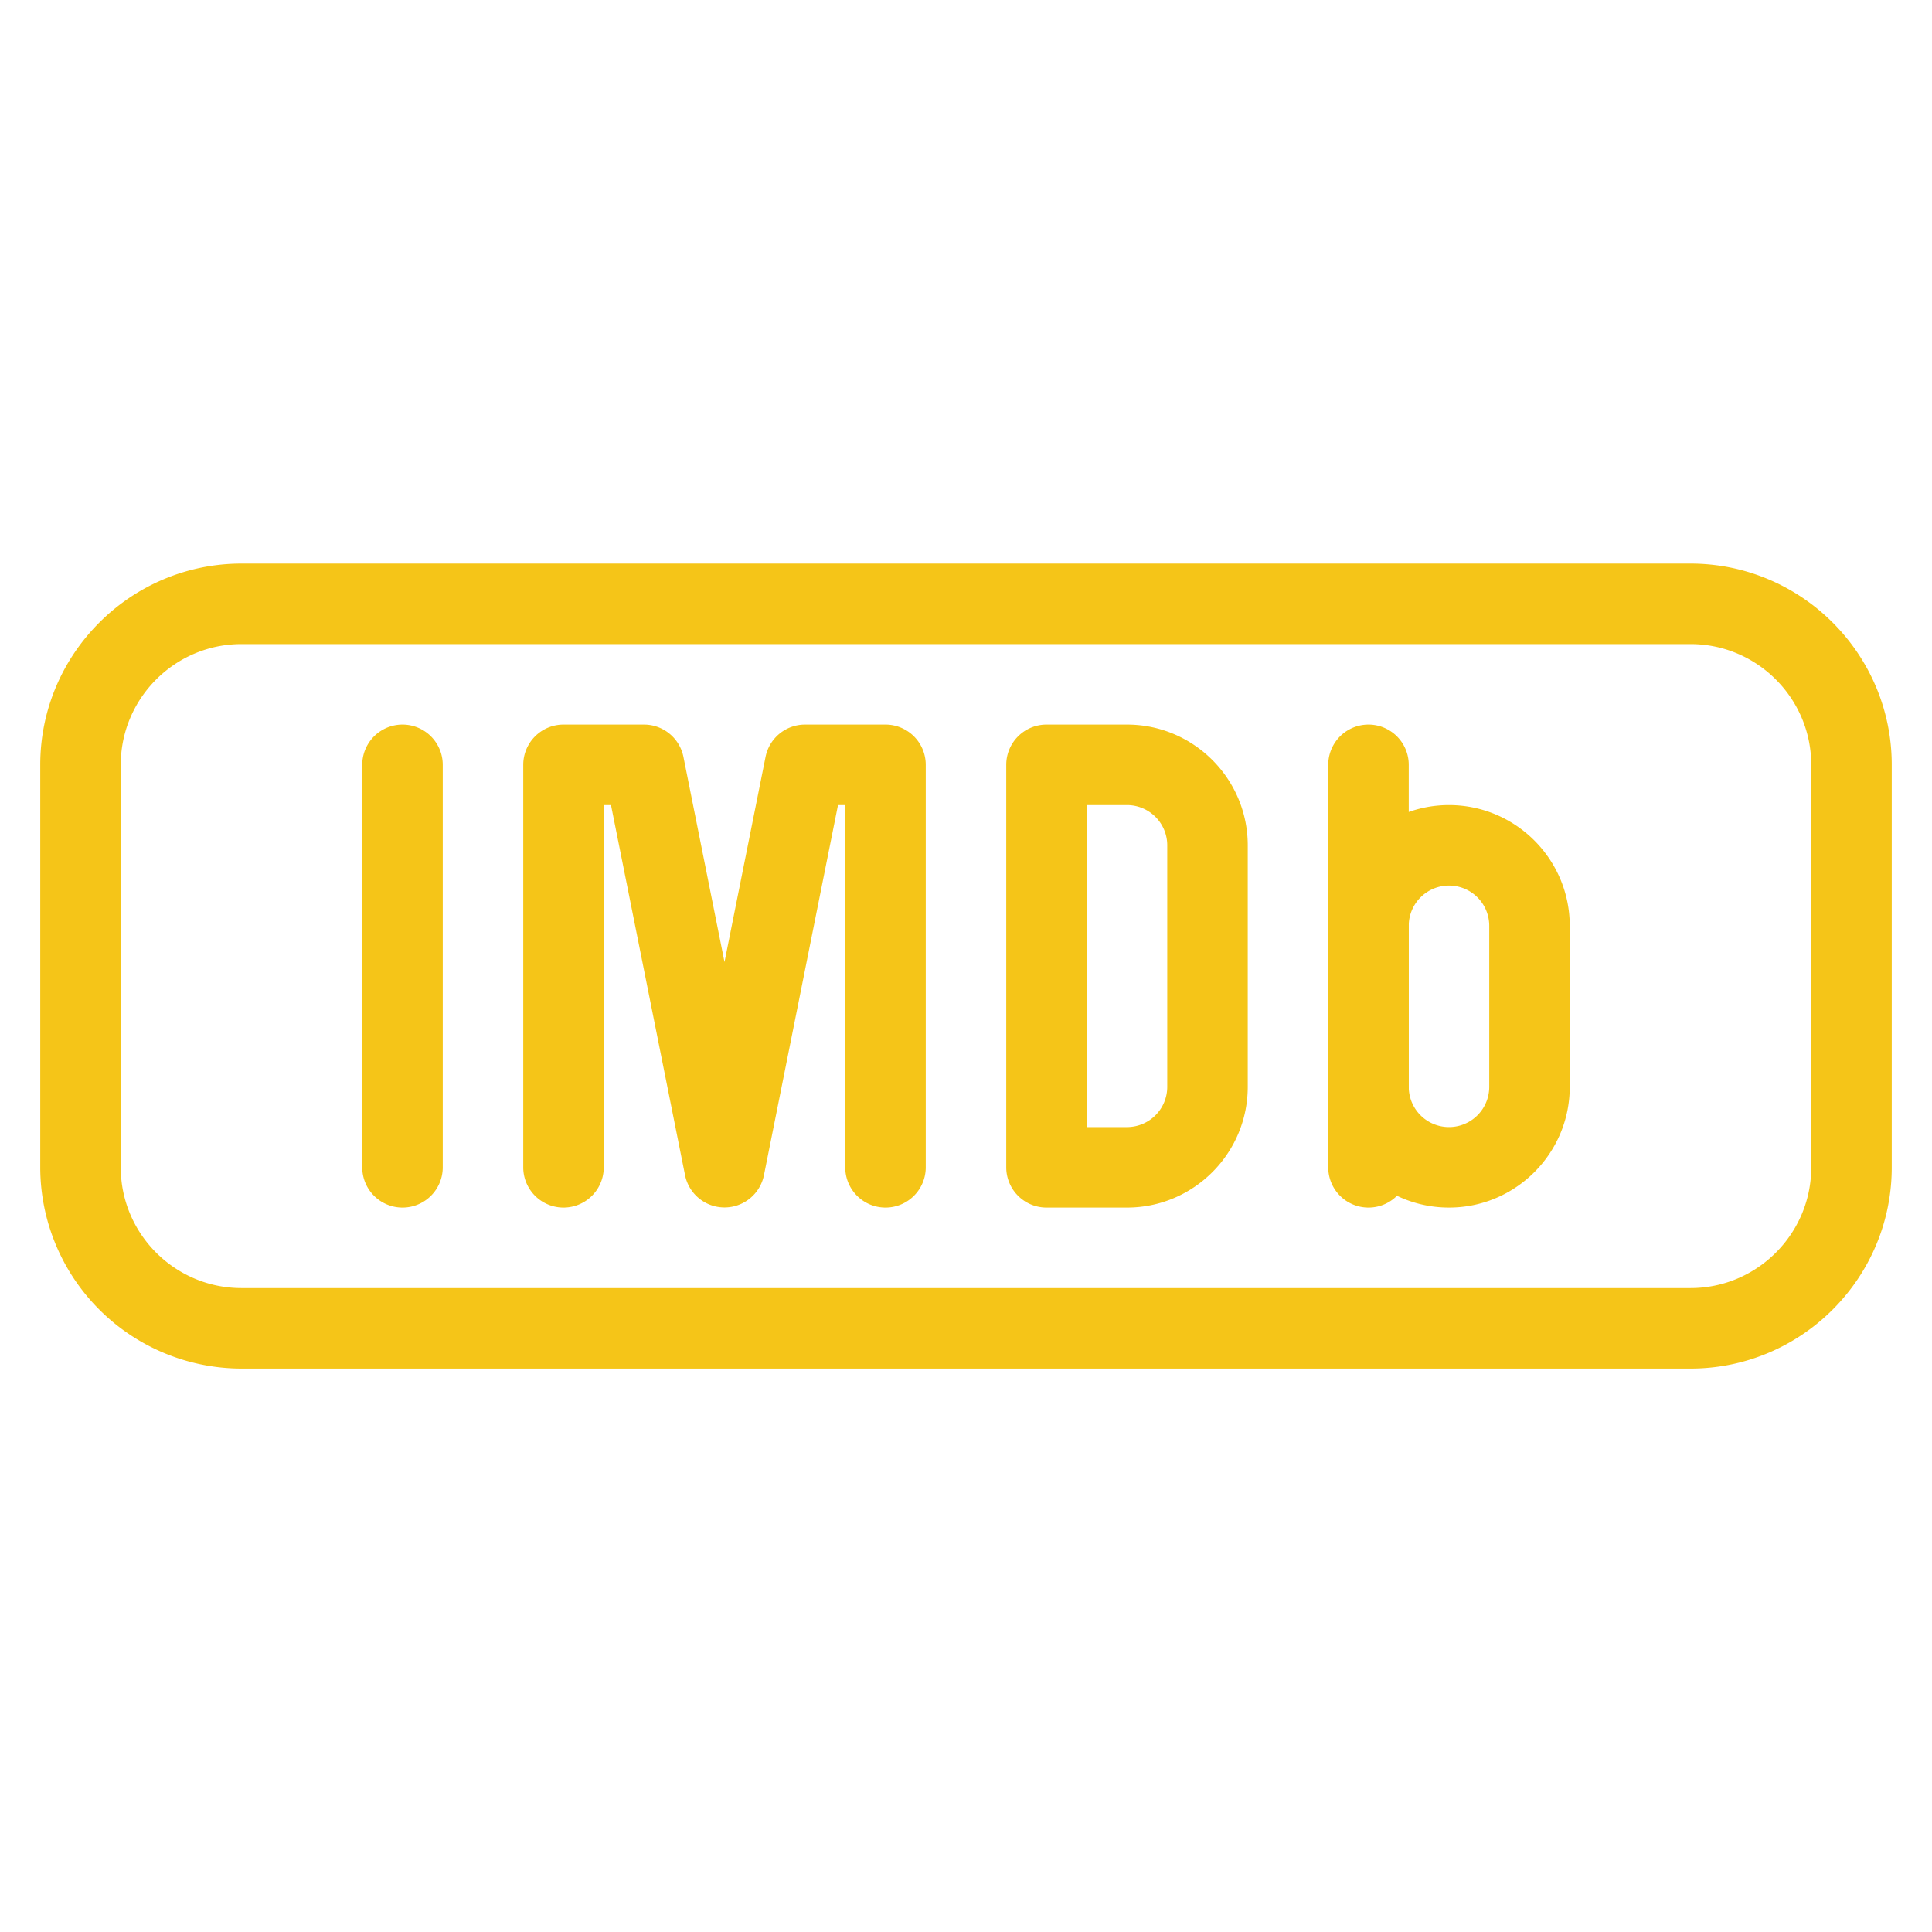 <svg xmlns="http://www.w3.org/2000/svg" viewBox="0 0 24 24" width="100%" height="100%"><path fill="#f5c518" d="M5 15.001a.5.5 0 0 1-.5-.5v-5a.5.5 0 0 1 1 0v5a.5.5 0 0 1-.5.5zM11 15.001a.5.5 0 0 1-.5-.5v-4.5h-.09l-.92 4.598a.5.5 0 0 1-.98 0l-.92-4.598H7.5v4.5a.5.5 0 0 1-1 0v-5a.5.5 0 0 1 .5-.5h1a.5.5 0 0 1 .49.402L9 11.951l.51-2.549a.5.5 0 0 1 .49-.401h1a.5.5 0 0 1 .5.5v5a.5.5 0 0 1-.5.5zM14 15.001h-1a.5.5 0 0 1-.5-.5v-5a.5.5 0 0 1 .5-.5h1c.827 0 1.5.673 1.5 1.5v3c0 .827-.673 1.5-1.5 1.5zm-.5-1h.5a.5.5 0 0 0 .5-.5v-3a.5.5 0 0 0-.5-.5h-.5v4zM17 15.001a.5.5 0 0 1-.5-.5v-5a.5.5 0 0 1 1 0v5a.5.5 0 0 1-.5.5z" class="color000000 svgShape"/><path fill="#f5c518" d="M18 15.001c-.827 0-1.5-.673-1.5-1.5v-2c0-.827.673-1.5 1.5-1.5s1.5.673 1.5 1.5v2c0 .827-.673 1.5-1.5 1.5zm0-4a.5.5 0 0 0-.5.5v2a.5.5 0 0 0 1 0v-2a.5.5 0 0 0-.5-.5z" class="color000000 svgShape"/><path fill="#f5c518" d="M21 17.001H3a2.503 2.503 0 0 1-2.5-2.5v-5c0-1.378 1.122-2.5 2.5-2.5h18c1.378 0 2.5 1.122 2.5 2.5v5c0 1.378-1.122 2.5-2.5 2.5zm-18-9c-.827 0-1.5.673-1.5 1.5v5c0 .827.673 1.5 1.5 1.5h18c.827 0 1.5-.673 1.5-1.5v-5c0-.827-.673-1.5-1.5-1.5H3z" class="color000000 svgShape"/></svg>
